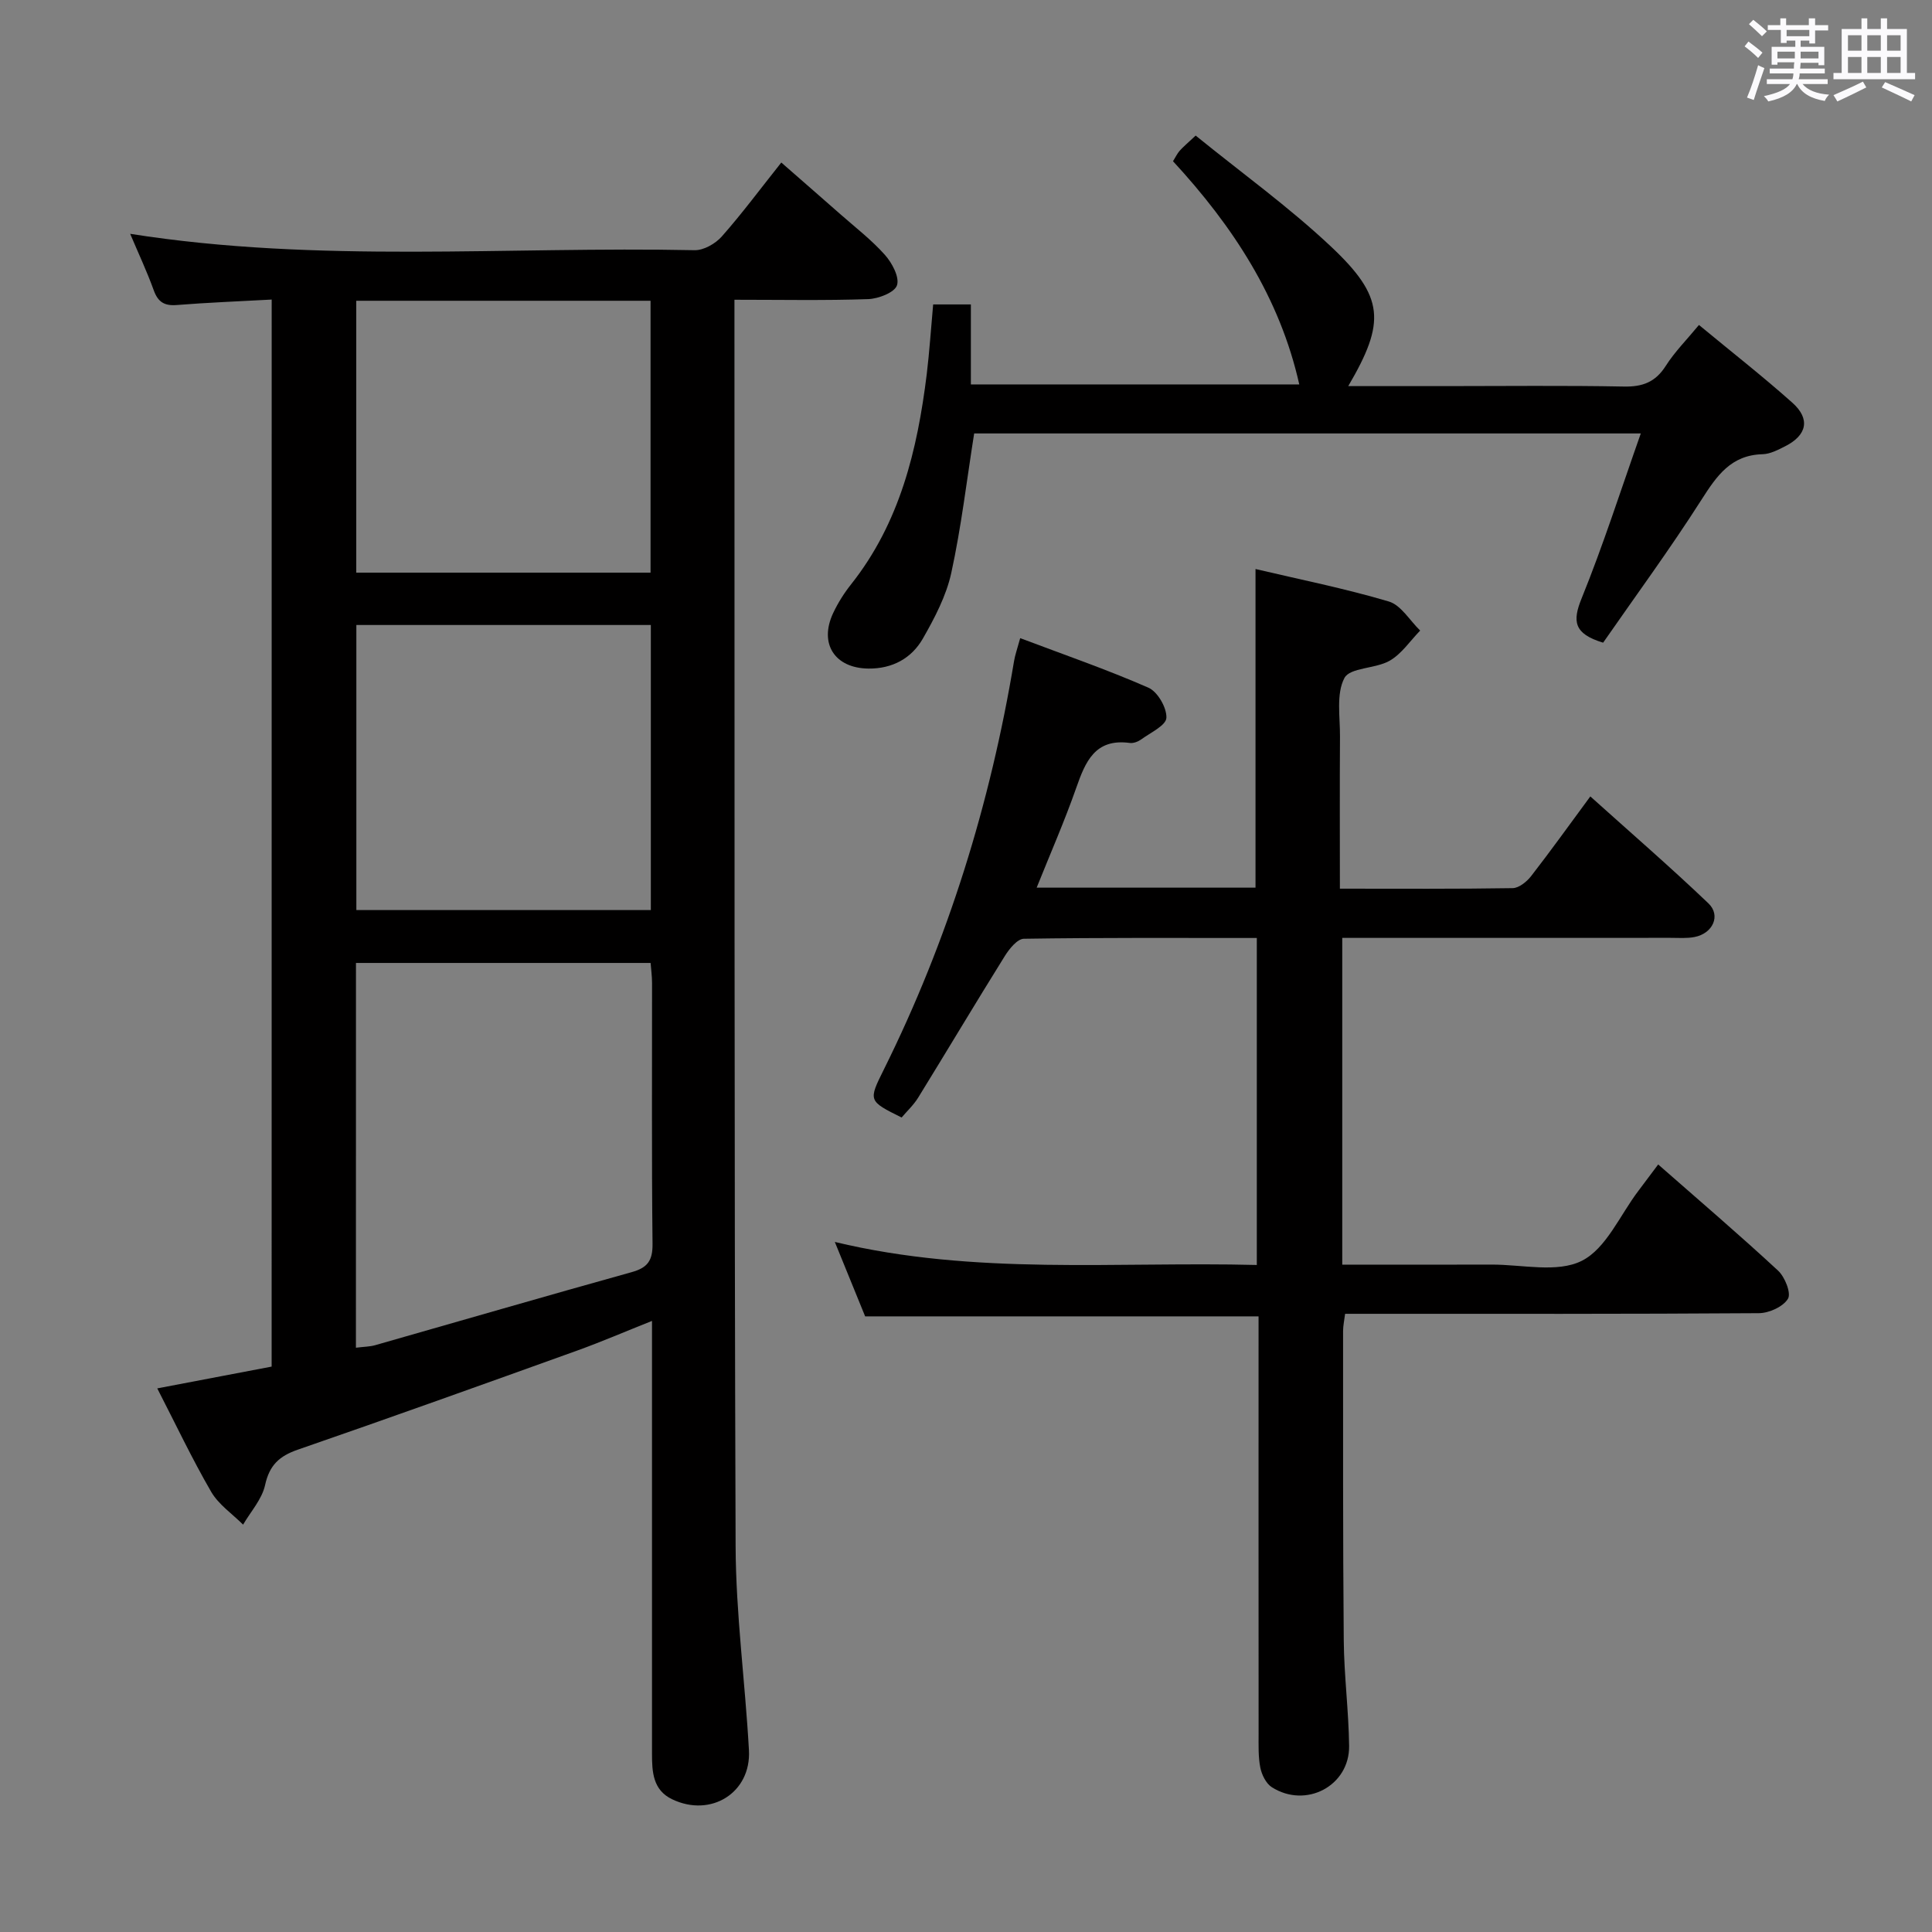 <svg enable-background="new 0 0 400 400" viewBox="0 0 400 400" xmlns="http://www.w3.org/2000/svg"><rect x="0" y="0" width="400" height="400" fill="#808080" stroke="none"/><path d="m361.2 9.6.8-1c.9.7 1.9 1.4 2.9 2.3l-.9 1.1c-1-1-2-1.8-2.8-2.4zm.5 10.6c.9-2.1 1.6-4.3 2.3-6.7.4.2.8.4 1.3.6-.7 2.1-1.5 4.3-2.2 6.6zm.4-15.2.9-.9c1 .8 2 1.6 2.8 2.4l-1 1c-.9-.9-1.8-1.7-2.7-2.5zm12.5-1.2h1.2v1.4h2.7v1.1h-2.7v2.7h-1.2v-.6h-1.8v1.3h4.9v3.8h-1.2v-.5h-3.7c0 .4-.1.9-.1 1.2h5.1v1h-5.2c0 .5-.1.9-.2 1.2h6v1h-5.2c1.1 1.3 2.9 2 5.5 2.2-.4.4-.7.8-.9 1.3-2.9-.5-4.8-1.6-5.7-3.5h-.1c-.8 1.7-2.7 2.9-5.9 3.6-.2-.4-.6-.8-.9-1.1 2.8-.6 4.6-1.4 5.4-2.5h-4.8v-1h5.3c.1-.3.2-.7.2-1.2h-4.9v-1h5c0-.4 0-.8.1-1.3h-3.5v.5h-1.2v-3.7h4.9v-1.3h-1.8v.5h-1.2v-2.7h-2.7v-1h2.6v-1.4h1.2v1.4h4.7v-1.4zm-6.6 8.3h3.6c0-.4 0-.9 0-1.4h-3.6zm1.9-4.6h4.7v-1.3h-4.7zm6.6 3.2h-3.7v1.4h3.7z" fill="#fbfafc"/><path d="m385.3 3.8h1.3v2.2h2.8v-2.2h1.3v2.2h4.1v9.1h1.7v1.3h-16.9v-1.3h1.7v-9.1h4.1v-2.2zm.4 13.1.7 1.2c-1.8.9-3.8 1.9-6 2.9-.2-.4-.5-.8-.8-1.3 2.3-1 4.3-1.9 6.1-2.8zm-3.1-6.4h2.8v-3.2h-2.8zm0 4.6h2.8v-3.3h-2.8zm4-4.6h2.8v-3.2h-2.8zm0 4.6h2.8v-3.3h-2.8zm3.7 1.9c2.1.9 4.1 1.8 6.1 2.7l-.7 1.3c-2.2-1.1-4.2-2-6.1-2.9zm3.2-9.7h-2.8v3.2h2.8v-3.1zm-2.8 7.8h2.8v-3.3h-2.8z" fill="#fbfafc"/><g fill="#010000"><path d="m56.25 62.02c-6.79.37-13.22.62-19.64 1.13-2.6.21-3.91-.63-4.79-3.08-1.4-3.88-3.17-7.64-4.87-11.66 39.01 6.16 78 2.58 116.86 3.39 1.89.04 4.33-1.36 5.64-2.85 4.18-4.73 7.95-9.82 12.31-15.3 4.11 3.6 8.19 7.14 12.24 10.71 3.12 2.75 6.46 5.32 9.21 8.41 1.48 1.66 3.06 4.62 2.5 6.3-.49 1.49-3.85 2.79-5.98 2.86-8.97.31-17.95.13-27.67.13v5.59c.04 84.14-.06 168.28.24 252.43.05 14.09 1.98 28.17 2.76 42.28.49 8.8-7.88 14.02-15.92 10.15-3.97-1.91-4.15-5.66-4.15-9.41 0-27.49 0-54.98 0-82.48 0-2.15 0-4.31 0-7.14-5.51 2.19-10.48 4.34-15.57 6.17-19.22 6.91-38.44 13.81-57.74 20.48-3.86 1.33-5.9 3.22-6.8 7.35-.64 2.92-2.97 5.47-4.55 8.18-2.24-2.24-5.07-4.15-6.61-6.8-3.97-6.85-7.37-14.04-11.16-21.41 8.28-1.58 16.03-3.05 23.68-4.51.01-73.78.01-147.03.01-220.92zm17.44 217.01c1.68-.21 2.85-.21 3.94-.51 17.71-5.04 35.39-10.2 53.13-15.13 3.31-.92 4.38-2.38 4.34-5.87-.2-17.99-.08-35.99-.1-53.98 0-1.42-.2-2.85-.3-4.17-20.56 0-40.64 0-61 0-.01 26.56-.01 52.82-.01 79.66zm.09-90.61h60.97c0-19.83 0-39.26 0-59.02-20.45 0-40.64 0-60.97 0zm-.02-69.86h60.93c0-18.94 0-37.51 0-56.29-20.39 0-40.48 0-60.93 0z"/><path d="m277.41 183.99c12.47 0 24.12.08 35.77-.11 1.3-.02 2.9-1.32 3.8-2.46 4.07-5.24 7.93-10.63 12.28-16.53 8.33 7.49 16.57 14.62 24.44 22.13 2.65 2.52.92 6.25-2.87 6.98-1.61.31-3.32.17-4.99.17-22.48.01-44.97.01-67.94.01v67.65c10.37 0 20.64.03 30.91-.01 6.32-.02 13.6 1.77 18.68-.78 5.06-2.54 7.91-9.48 11.73-14.5 1.3-1.71 2.58-3.44 4.09-5.45 8.46 7.43 16.79 14.54 24.81 21.97 1.42 1.31 2.76 4.67 2.06 5.83-.99 1.65-3.91 2.97-6.01 2.99-27.16.19-54.32.13-81.47.13-1.31 0-2.63 0-4.21 0-.17 1.37-.42 2.47-.42 3.58.01 21.33-.05 42.65.14 63.98.06 7.31 1.02 14.61 1.11 21.91.1 8.27-8.95 13.04-16.02 8.53-1.18-.76-2.06-2.55-2.36-4.01-.45-2.26-.36-4.64-.36-6.97-.02-26.82-.01-53.65-.01-80.47 0-1.97 0-3.94 0-6.02-27.34 0-54.22 0-81.45 0-1.92-4.71-3.98-9.77-6.28-15.41 29.05 6.99 58.13 4.03 87.37 4.77 0-22.82 0-45.04 0-67.7-16.31 0-32.28-.09-48.23.16-1.35.02-3.02 2.09-3.94 3.57-6.06 9.72-11.93 19.57-17.94 29.32-.94 1.53-2.31 2.79-3.43 4.12-6.91-3.44-6.91-3.44-3.68-9.94 13.31-26.81 22.05-55.08 26.96-84.57.21-1.27.66-2.5 1.27-4.74 9.1 3.44 17.98 6.5 26.55 10.26 1.9.83 3.82 4.16 3.72 6.24-.08 1.59-3.31 3.07-5.22 4.47-.64.46-1.6.83-2.35.73-7.22-.98-9.2 3.88-11.12 9.36-2.4 6.84-5.33 13.51-8.17 20.6h45.31c0-21.95 0-43.66 0-65.97 9.07 2.14 18.45 4.01 27.59 6.72 2.54.75 4.35 3.95 6.5 6.02-2.07 2.13-3.83 4.81-6.3 6.24-2.94 1.69-8.22 1.39-9.38 3.58-1.74 3.3-.89 8.03-.92 12.15-.07 10.28-.02 20.58-.02 31.47z"/><path d="m193.2 63.03h7.81v16.56h67.99c-4.03-17.97-13.75-32.78-26.14-46.21.5-.8.85-1.56 1.38-2.17.76-.85 1.65-1.58 3.31-3.14 9.4 7.64 19.26 14.74 28.03 22.99 11.08 10.43 11.33 15.63 3.56 28.88h20.07c12.33 0 24.66-.15 36.98.09 3.9.08 6.55-.92 8.69-4.28 1.85-2.91 4.34-5.4 6.87-8.47 6.62 5.48 13.16 10.59 19.34 16.1 3.77 3.36 3.03 6.73-1.5 9.02-1.47.74-3.09 1.6-4.66 1.64-6.55.17-9.49 4.46-12.66 9.43-6.5 10.19-13.67 19.95-20.36 29.59-6.1-1.85-6.38-4.44-4.45-9.18 4.46-10.99 8.08-22.33 12.25-34.14-46.69 0-92.24 0-138.02 0-1.54 9.71-2.67 19.4-4.74 28.89-1.04 4.74-3.44 9.31-5.88 13.58-2.35 4.1-6.32 6.26-11.26 6.21-6.99-.07-10.3-5.17-7.3-11.52.99-2.09 2.25-4.1 3.69-5.91 10.11-12.75 13.73-27.83 15.67-43.5.56-4.64.86-9.28 1.33-14.46z"/></g></svg>